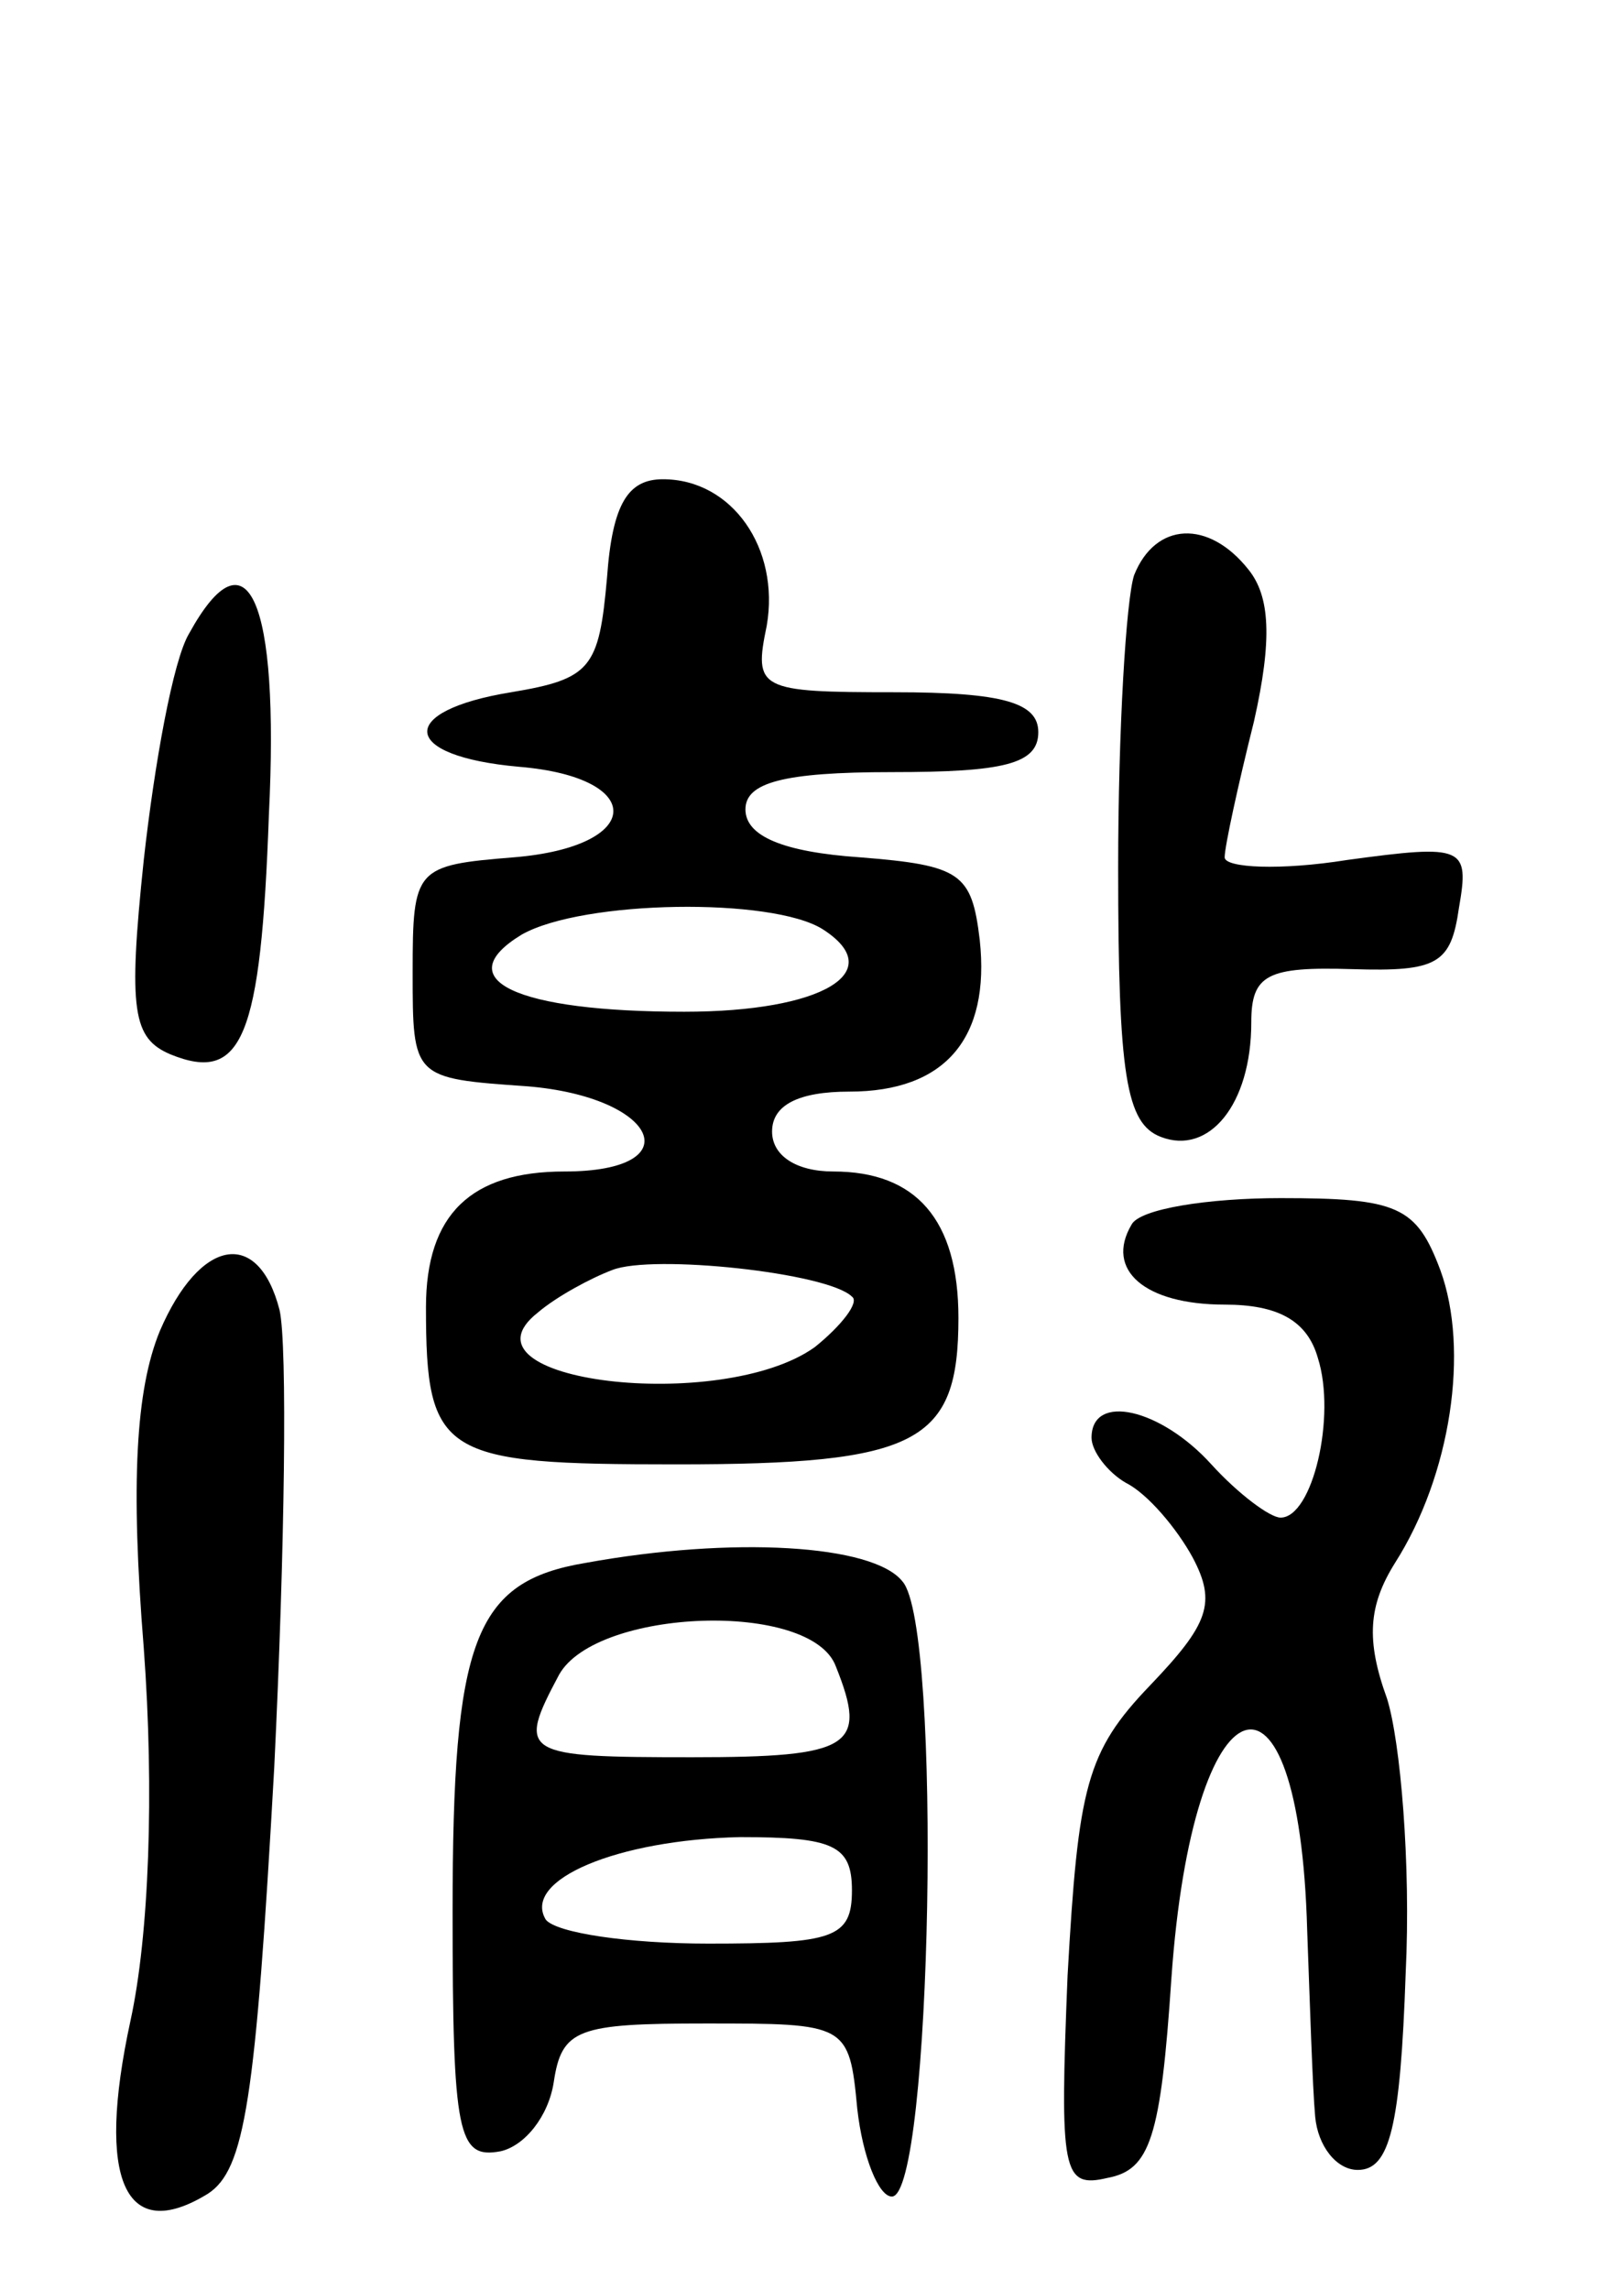 <svg version="1.0" xmlns="http://www.w3.org/2000/svg"
 width="61pt" height="86pt" viewBox="0 0 61 86"
 preserveAspectRatio="xMidYMid meet">
<g transform="translate(0,86) scale(0.1,-0.1)"
fill="#000000" stroke="none">
<path d="M228 643 c-3 -34 -6 -38 -36 -43 -43 -7 -42 -24 3 -28 48 -4 47 -30
-2 -34 -37 -3 -38 -4 -38 -43 0 -40 0 -40 43 -43 49 -4 62 -32 14 -32 -35 0
-52 -16 -52 -51 0 -56 6 -59 94 -59 91 0 106 8 106 55 0 37 -16 55 -47 55 -14
0 -23 6 -23 15 0 10 10 15 29 15 36 0 53 20 49 57 -3 25 -7 28 -45 31 -29 2
-43 8 -43 18 0 10 14 14 55 14 42 0 55 3 55 15 0 11 -13 15 -54 15 -51 0 -53
1 -48 25 5 29 -13 55 -39 55 -13 0 -19 -9 -21 -37z m81 -132 c25 -16 0 -31
-52 -31 -63 0 -89 12 -61 29 23 13 94 14 113 2z m11 -138 c3 -2 -4 -11 -14
-19 -35 -25 -137 -13 -104 13 7 6 20 13 28 16 15 6 81 -1 90 -10z"/>
<path d="M426 644 c-3 -9 -6 -58 -6 -110 0 -78 3 -96 16 -101 18 -7 34 12 34
43 0 18 6 21 38 20 32 -1 37 2 40 23 4 23 2 24 -42 18 -25 -4 -46 -3 -46 1 0
4 5 27 11 51 7 31 6 47 -2 57 -15 19 -35 18 -43 -2z"/>
<path d="M71 622 c-6 -10 -13 -49 -17 -85 -6 -57 -4 -67 10 -73 27 -11 34 6
37 90 4 81 -8 108 -30 68z"/>
<path d="M425 400 c-10 -17 5 -30 35 -30 20 0 31 -6 35 -20 7 -22 -2 -60 -14
-60 -4 0 -16 9 -26 20 -19 21 -45 27 -45 10 0 -5 6 -13 13 -17 8 -4 19 -17 25
-28 9 -17 6 -25 -16 -48 -24 -25 -27 -38 -31 -109 -3 -74 -2 -80 15 -76 16 3
20 15 24 75 8 114 48 128 51 18 1 -27 2 -59 3 -70 1 -11 8 -20 16 -20 12 0 16
16 18 74 2 41 -2 87 -7 103 -8 22 -7 35 3 51 21 33 28 80 17 110 -9 24 -16 27
-60 27 -27 0 -53 -4 -56 -10z"/>
<path d="M60 360 c-9 -22 -11 -57 -6 -119 4 -54 2 -108 -5 -140 -13 -60 -2
-84 29 -65 14 9 18 35 25 160 4 82 5 159 2 172 -8 31 -30 27 -45 -8z"/>
<path d="M220 273 c-42 -7 -50 -29 -50 -131 0 -84 2 -93 18 -90 9 2 18 13 20
26 3 20 9 22 57 22 53 0 54 0 57 -32 2 -18 8 -33 13 -33 15 0 19 214 4 231
-11 14 -64 17 -119 7z m94 -39 c12 -30 6 -34 -54 -34 -64 0 -66 1 -50 31 14
25 95 28 104 3z m6 -84 c0 -18 -7 -20 -54 -20 -30 0 -57 4 -61 9 -9 15 27 30
73 31 35 0 42 -3 42 -20z"/>
</g>
</svg>
